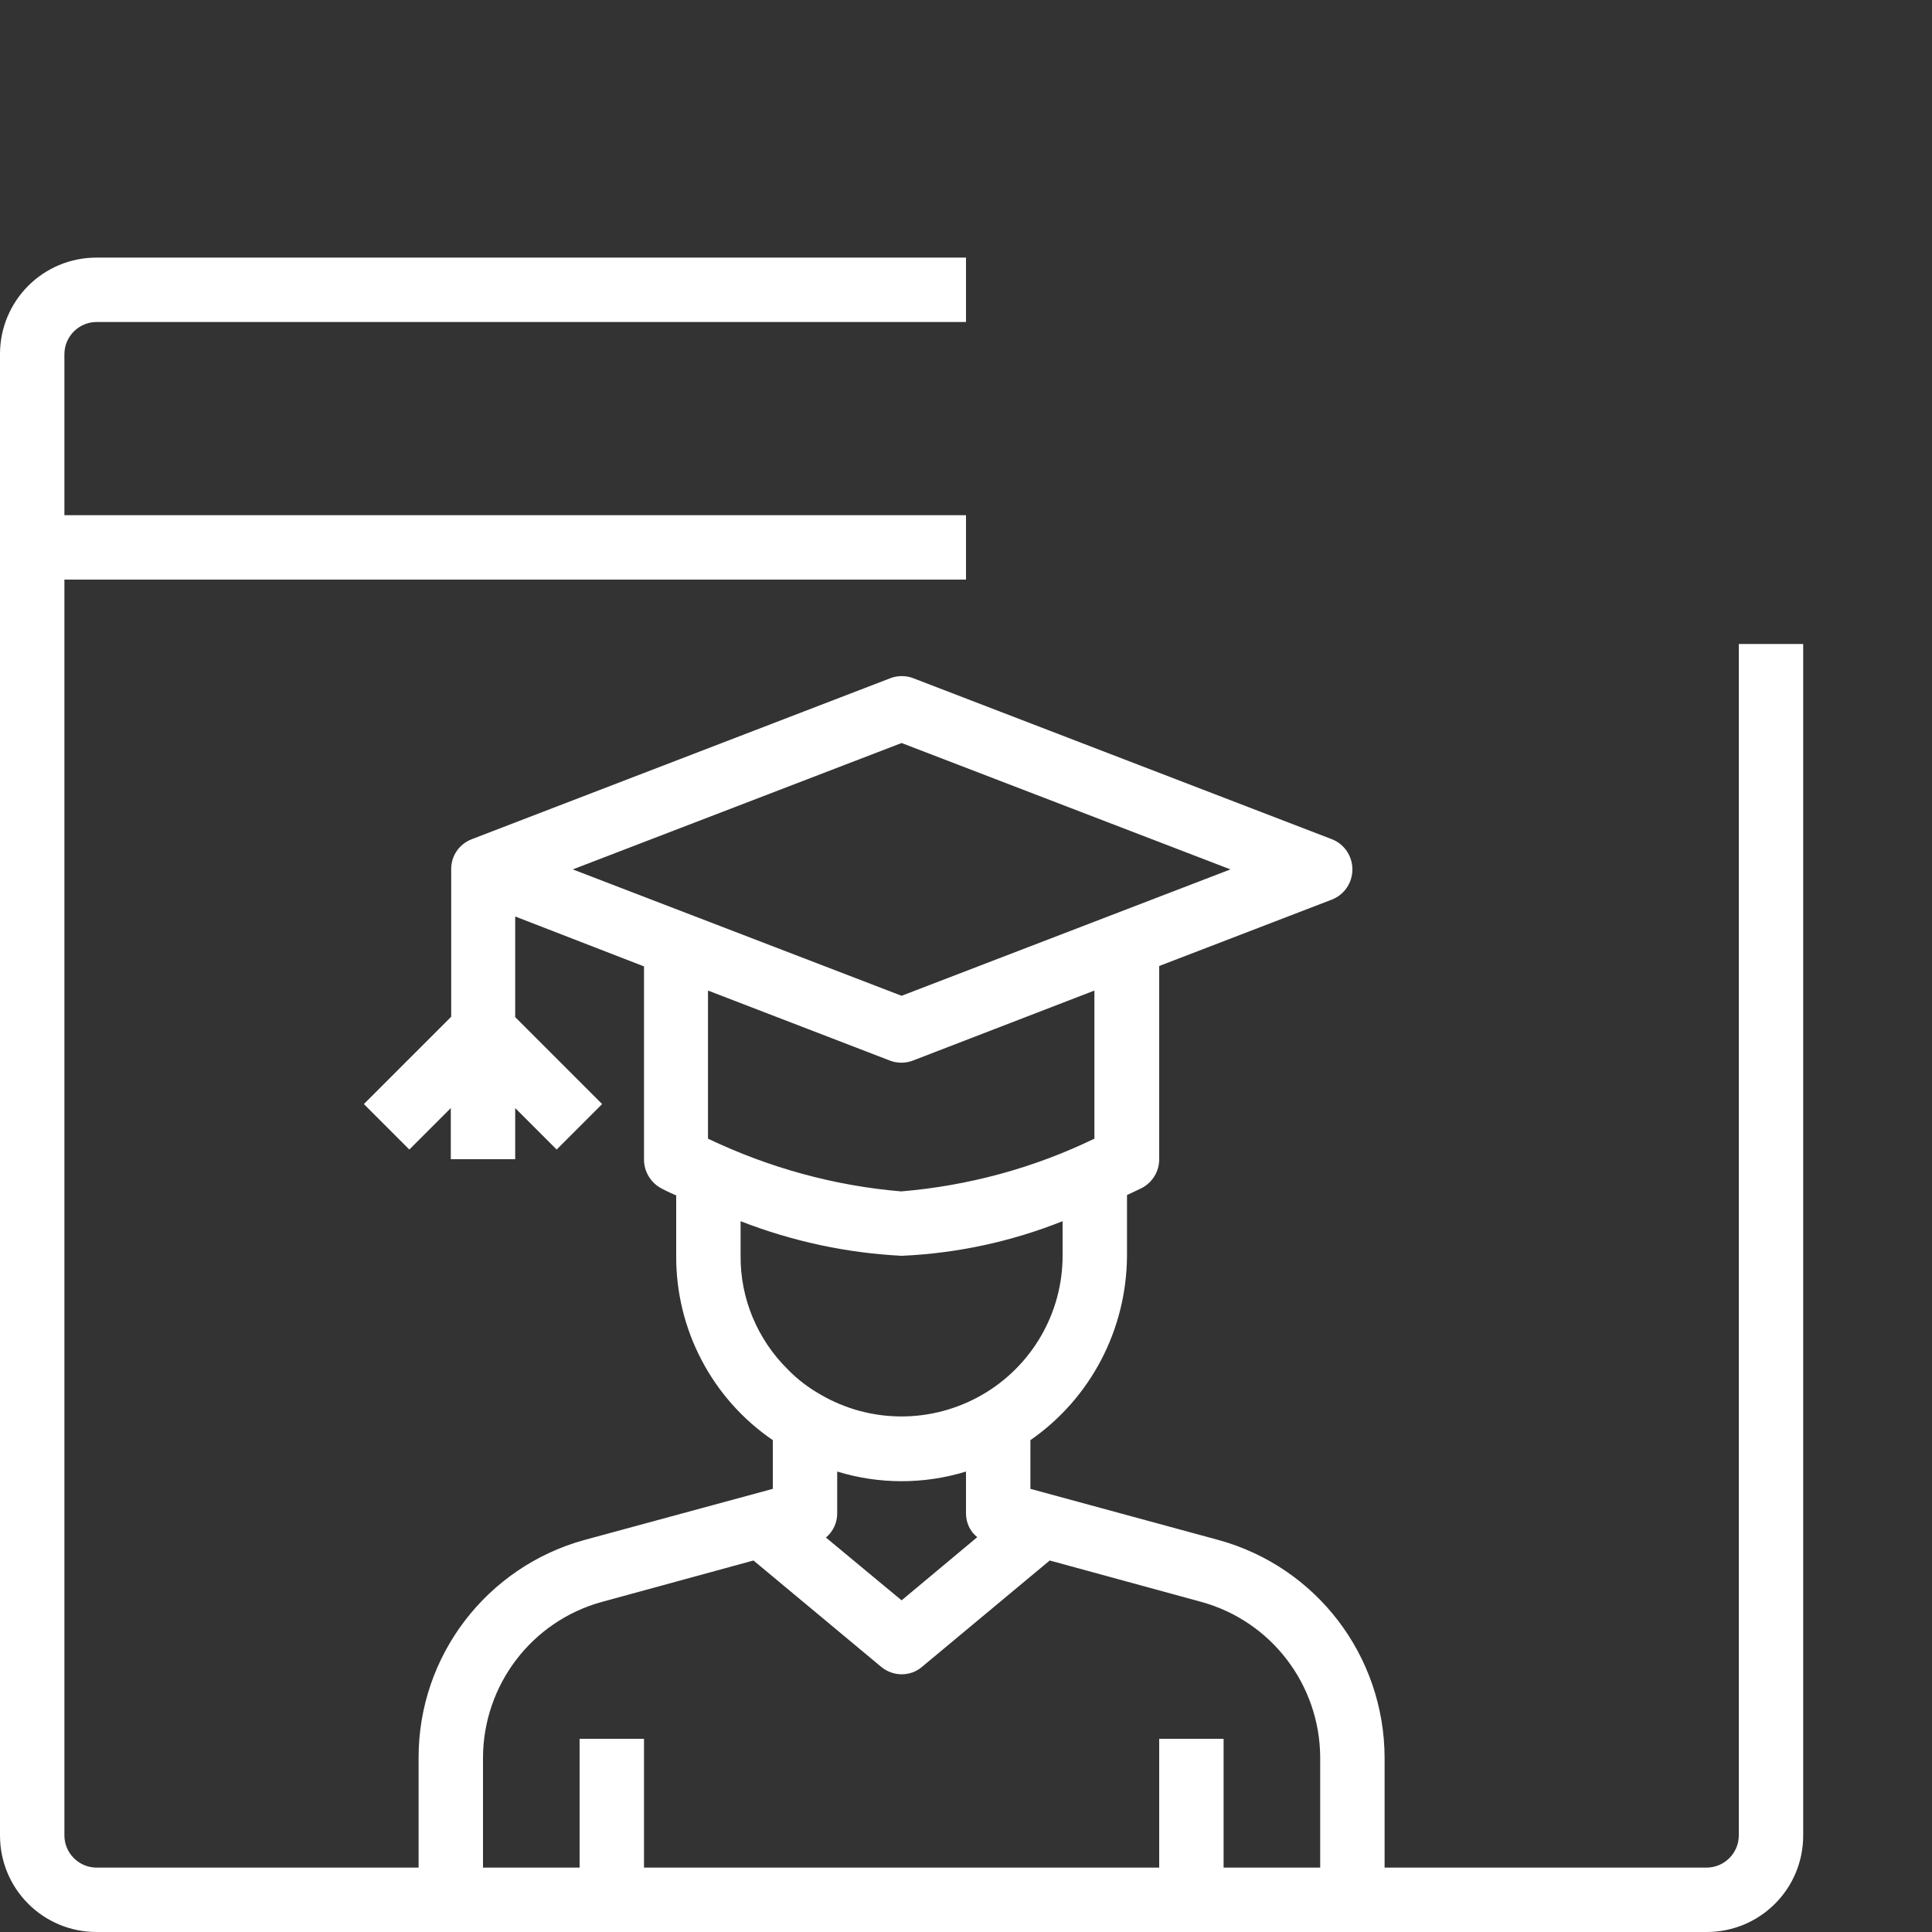 <?xml version="1.0" encoding="utf-8"?>
<!-- Generator: Adobe Illustrator 19.2.1, SVG Export Plug-In . SVG Version: 6.00 Build 0)  -->
<svg version="1.1" id="Слой_1" xmlns="http://www.w3.org/2000/svg" xmlns:xlink="http://www.w3.org/1999/xlink" x="0px" y="0px"
	 viewBox="0 0 480 480" style="enable-background:new 0 0 480 480;" xml:space="preserve">
<rect x="0" y="0" width="480" height="480" fill="#333333" stroke="none"/>
<style type="text/css">
	.st0{fill:#FFFFFF;}
</style>
<path class="st0" d="M432,456c0,4.4-3.6,8-8,8h-80v-27.4c-0.1-25.2-16.9-47.3-41.3-54L256,369.9v-12.1c15-10.4,23.9-27.5,24-45.8
	v-15.1c2-0.9,3.3-1.6,3.6-1.7c2.7-1.4,4.4-4.1,4.4-7.2v-48l42.9-16.5c3.1-1.2,5.1-4.2,5.1-7.5s-2-6.3-5.1-7.5l-104-40
	c-1.8-0.7-3.9-0.7-5.7,0l-104,40c-3.1,1.2-5.1,4.1-5.1,7.4v36.7l-21.7,21.7l11.3,11.3l10.3-10.3V288h16v-12.7l10.3,10.3l11.3-11.3
	L128,252.7v-25l32,12.4v48c0,3,1.7,5.8,4.4,7.2c0.2,0.1,1.5,0.8,3.6,1.7V312c-0.1,18.3,8.9,35.5,24,45.8v12.1l-46.8,12.7
	c-24.3,6.7-41.2,28.8-41.2,54V464H24c-4.4,0-8-3.6-8-8V144h224v-16H16V88c0-4.4,3.6-8,8-8h216V64H24C10.7,64,0,74.7,0,88v368
	c0,13.3,10.7,24,24,24h400c13.3,0,24-10.7,24-24V160h-16V456z M208,376v-10.4c10.4,3.2,21.6,3.2,32,0V376c0,2.3,1,4.5,2.8,5.9
	L224,397.6L205.2,382C207,380.5,208,378.3,208,376z M224,184.6l81.7,31.4L224,247.4L142.3,216L224,184.6z M221.1,263.5
	c1.8,0.7,3.9,0.7,5.7,0l45.1-17.4v36.8c-15.1,7.3-31.3,11.7-48,13.1c-16.7-1.4-32.9-5.9-48-13.1v-36.8L221.1,263.5z M184,312v-8.6
	c12.8,5,26.3,7.9,40,8.6c13.7-0.6,27.2-3.5,40-8.6v8.6c0,14.3-7.7,27.5-20.1,34.6s-27.6,7.1-40-0.1c-3-1.7-5.8-3.8-8.2-6.3
	C188.2,332.8,183.9,322.6,184,312z M120,436.6c0.1-18,12.1-33.8,29.5-38.6l37.7-10.3l31.7,26.4c3,2.5,7.3,2.5,10.2,0l31.7-26.4
	l37.7,10.3c17.4,4.8,29.4,20.6,29.5,38.6V464h-24v-32h-16v32H160v-32h-16v32h-24V436.6z"/>
</svg>
